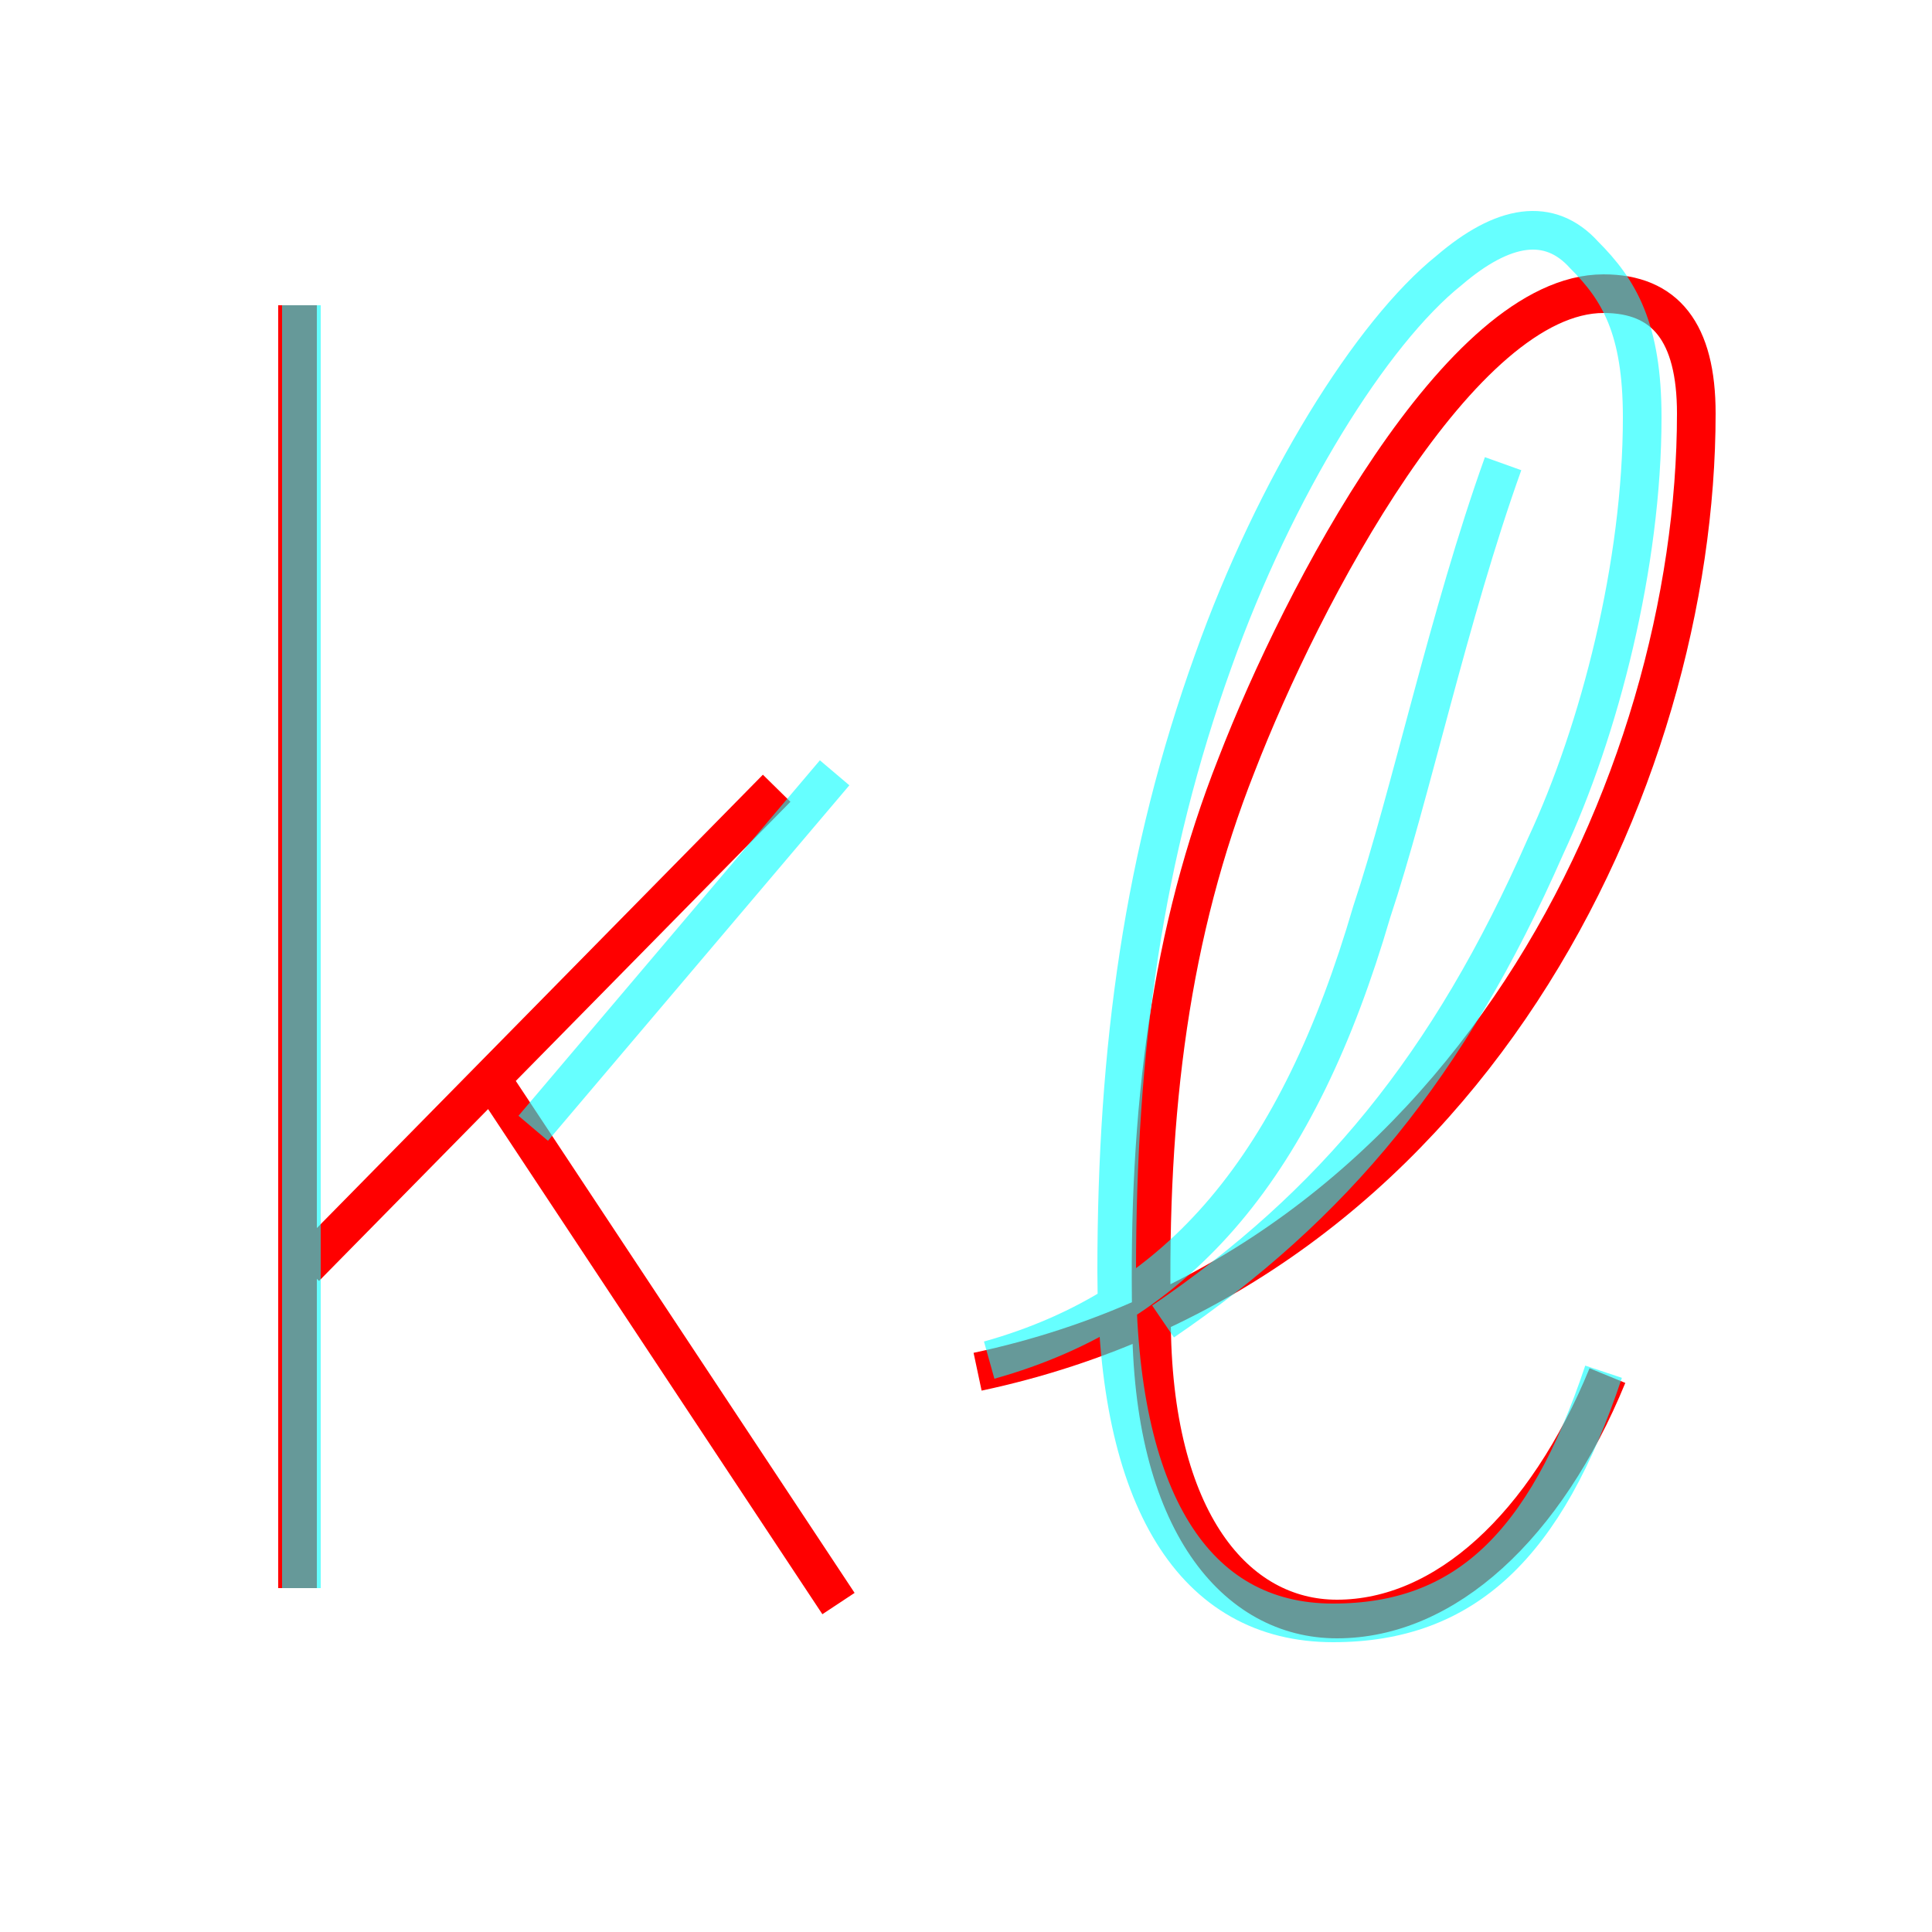 <?xml version='1.0' encoding='utf8'?>
<svg viewBox="0.0 -6.0 50.0 50.0" version="1.1" xmlns="http://www.w3.org/2000/svg">
<rect x="0.0" y="-6.0" width="50.0" height="50.0" fill="#333333" stroke="none"/>
<rect x="-1000" y="-1000" width="2000" height="2000" stroke="white" fill="white"/>
<g style="fill:none;stroke:rgba(255, 0, 0, 1);  stroke-width:1"><path d="M 7.7 -36.1 L 7.7 -2.9 M 20.1 -23.6 L 7.9 -11.2 M 12.7 -16.1 L 21.7 -2.5 M 25.3 -8.5 C 38.0 -11.2 43.9 -23.8 43.9 -33.3 C 43.9 -35.4 43.1 -36.4 41.5 -36.4 C 37.8 -36.4 33.7 -28.6 32.0 -24.2 C 30.3 -19.9 29.7 -15.3 29.8 -9.9 C 29.8 -4.6 32.0 -2.1 34.6 -2.1 C 37.4 -2.1 40.0 -4.5 41.6 -8.4" transform="translate(0.0 38.0)" />
</g>
<g style="fill:none;stroke:rgba(0, 255, 255, 0.6);  stroke-width:1">
<path d="M 30.1 -9.8 C 34.5 -12.8 37.5 -16.4 40.0 -22.1 C 41.4 -25.1 42.5 -29.4 42.5 -33.2 C 42.5 -35.5 41.9 -36.5 41.0 -37.4 C 40.1 -38.4 38.9 -38.2 37.5 -37.0 C 35.5 -35.4 33.0 -31.4 31.4 -26.9 C 29.6 -21.9 28.9 -16.9 28.9 -11.1 C 28.9 -5.2 30.9 -2.0 34.5 -2.0 C 37.9 -2.0 40.0 -4.0 41.5 -8.5 M 7.8 -36.1 L 7.8 -2.9 M 13.8 -14.8 L 21.6 -24.0 M 25.6 -8.8 C 30.6 -10.2 33.6 -13.9 35.5 -20.4 C 36.5 -23.4 37.5 -28.1 38.9 -32.0" transform="translate(0.0 38.0)" />
</g>
</svg>